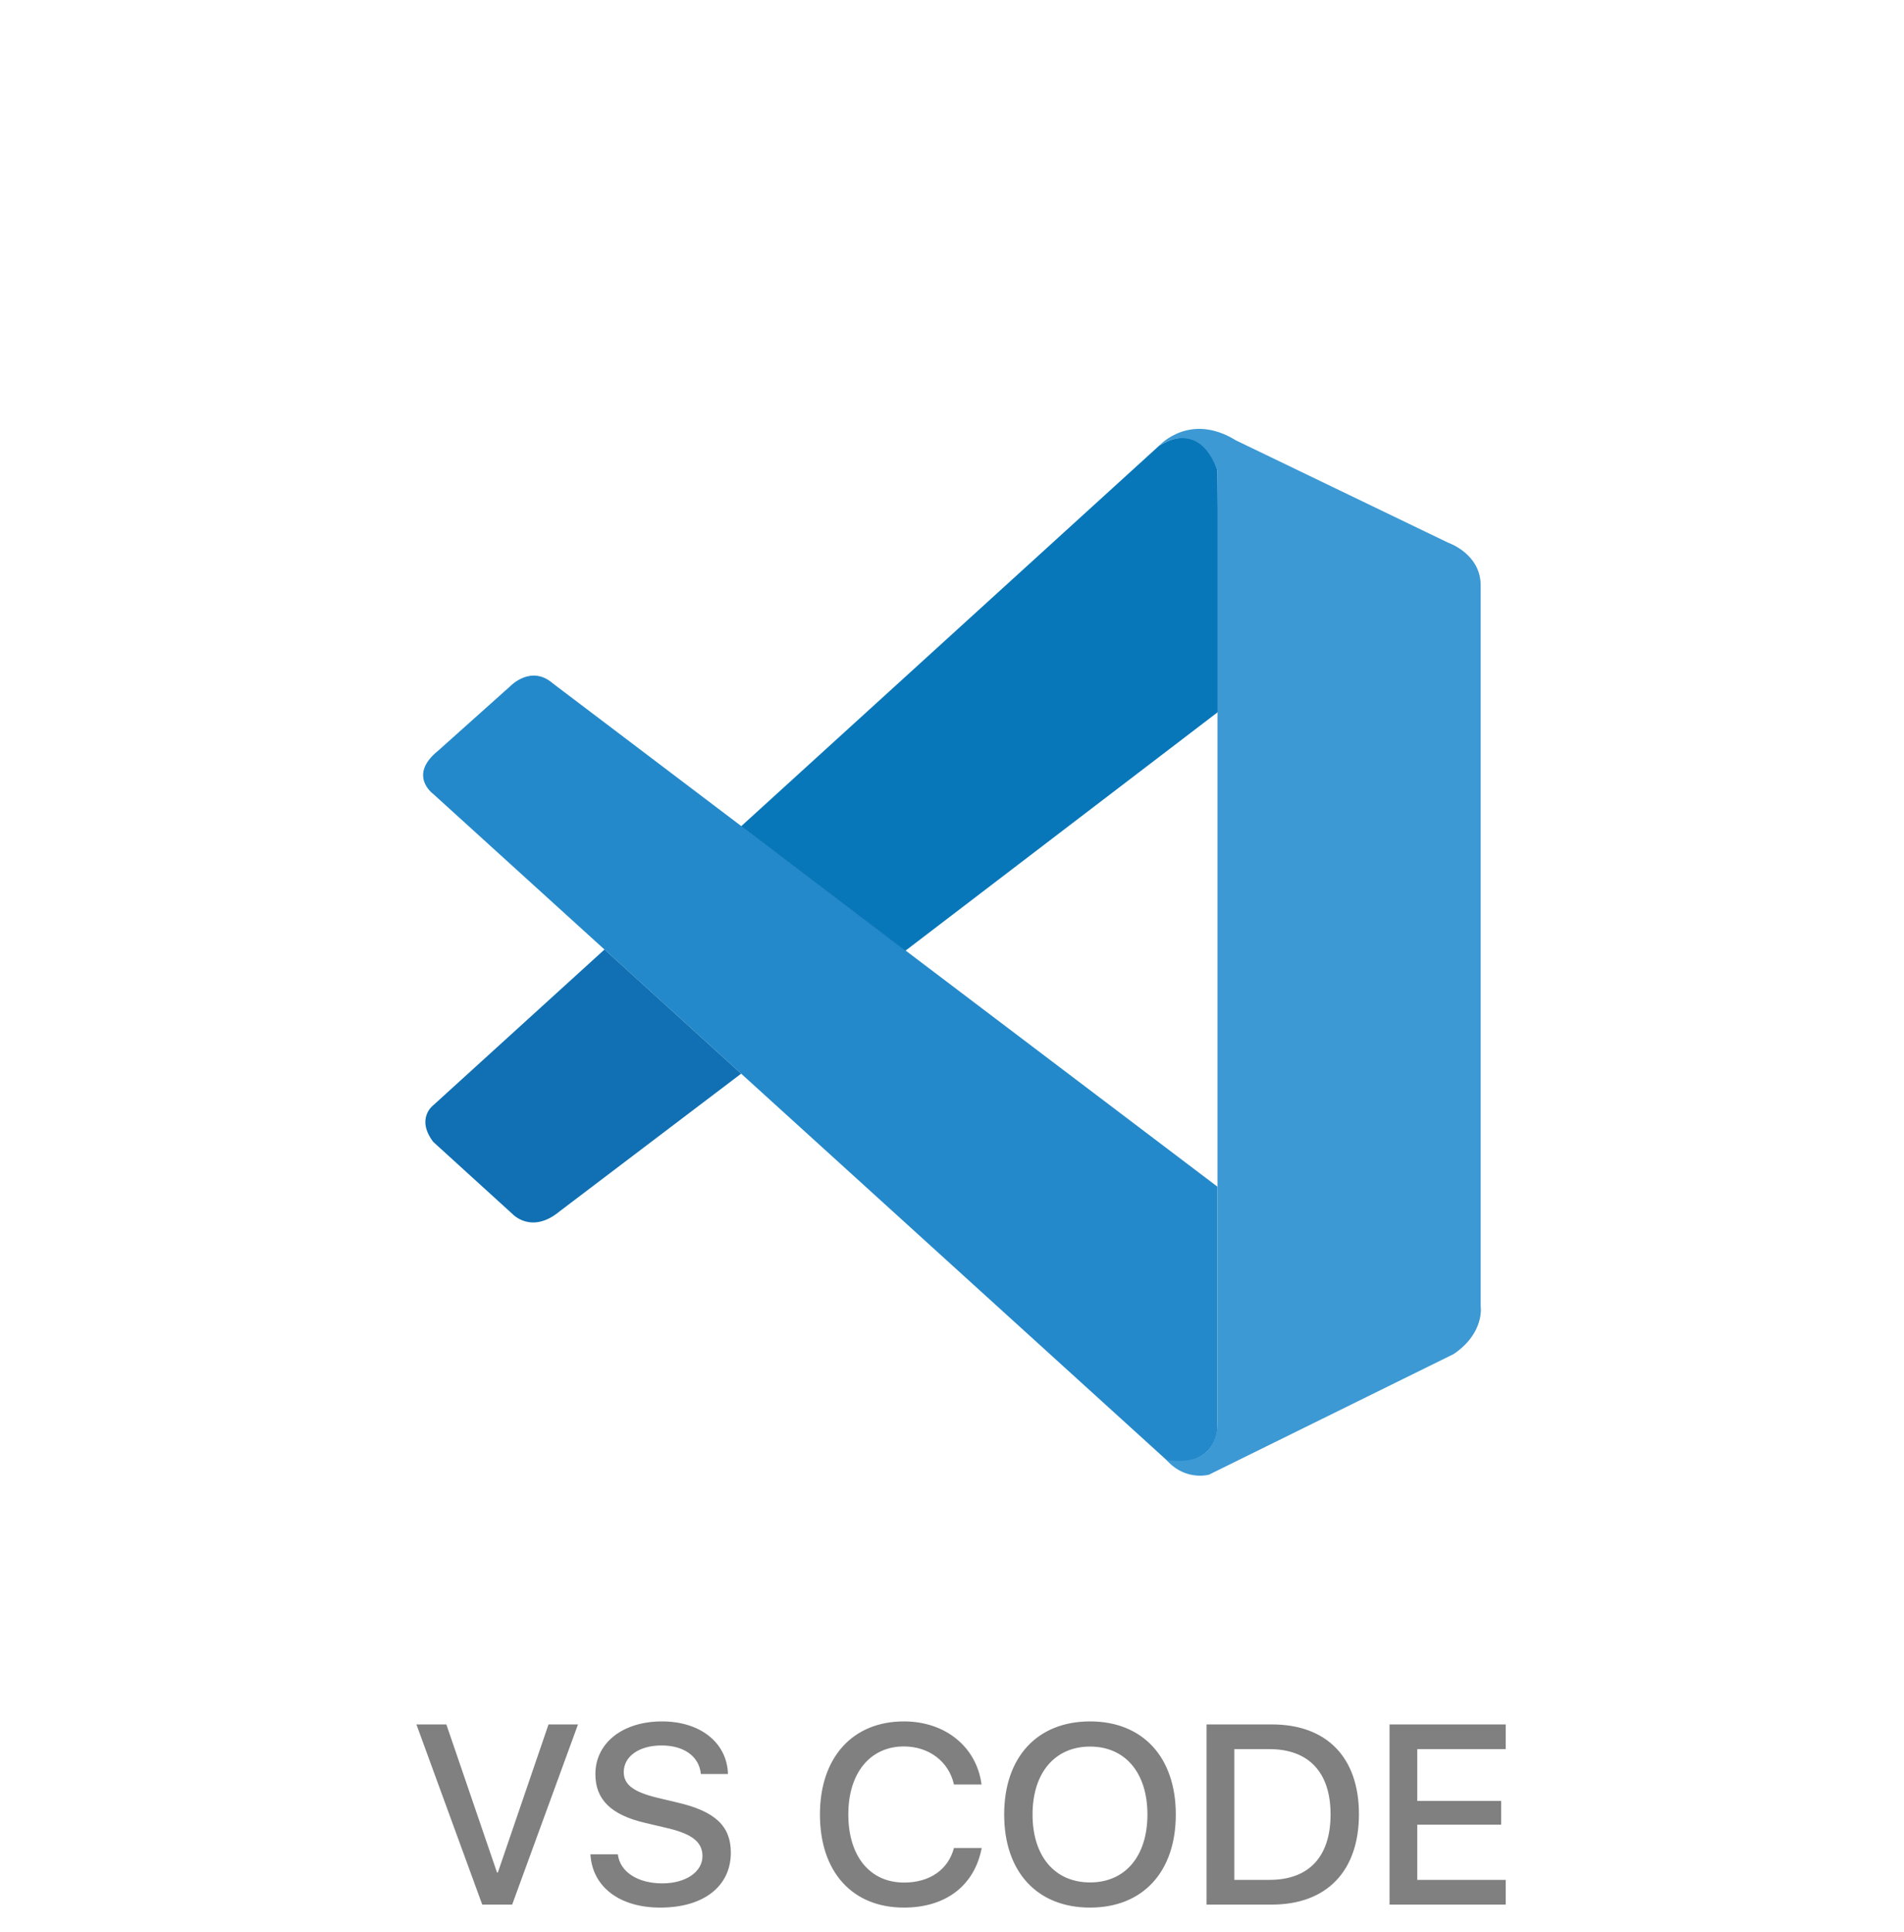 <svg width="70" height="71" viewBox="0 0 70 71" fill="none" xmlns="http://www.w3.org/2000/svg">
<path d="M15.926 29.18C15.926 29.18 14.978 28.497 16.115 27.585L18.763 25.217C18.763 25.217 19.521 24.42 20.322 25.115L44.76 43.616V52.488C44.76 52.488 44.748 53.882 42.96 53.728L15.926 29.18Z" fill="#2489CA"/>
<path d="M22.224 34.898L15.926 40.625C15.926 40.625 15.278 41.106 15.926 41.967L18.85 44.627C18.85 44.627 19.545 45.373 20.571 44.524L27.248 39.461L22.224 34.898Z" fill="#1070B3"/>
<path d="M33.283 34.946L44.835 26.125L44.76 17.3C44.76 17.3 44.266 15.374 42.62 16.377L27.248 30.368L33.283 34.946Z" fill="#0877B9"/>
<path d="M42.96 53.739C43.631 54.426 44.444 54.201 44.444 54.201L53.446 49.765C54.599 48.98 54.437 48.005 54.437 48.005V21.515C54.437 20.351 53.245 19.948 53.245 19.948L45.442 16.187C43.737 15.134 42.62 16.377 42.62 16.377C42.62 16.377 44.057 15.343 44.76 17.3V52.327C44.76 52.567 44.708 52.804 44.606 53.017C44.4 53.432 43.955 53.818 42.885 53.657L42.96 53.739Z" fill="#3C99D4"/>
<path d="M18.83 70L21.25 63.379H20.166L18.303 68.822H18.273L16.41 63.379H15.309L17.729 70H18.83ZM21.707 68.154C21.777 69.356 22.785 70.111 24.273 70.111C25.867 70.111 26.869 69.332 26.869 68.09C26.869 67.117 26.295 66.572 24.906 66.25L24.168 66.074C23.295 65.863 22.932 65.594 22.932 65.131C22.932 64.551 23.5 64.152 24.32 64.152C25.146 64.152 25.703 64.551 25.768 65.201H26.764C26.729 64.053 25.75 63.268 24.338 63.268C22.902 63.268 21.889 64.053 21.889 65.207C21.889 66.133 22.457 66.701 23.705 66.994L24.572 67.199C25.451 67.41 25.826 67.709 25.826 68.219C25.826 68.799 25.211 69.221 24.35 69.221C23.447 69.221 22.791 68.799 22.715 68.154H21.707ZM33.232 70.111C34.779 70.111 35.828 69.297 36.092 67.92H35.072C34.861 68.717 34.182 69.191 33.238 69.191C31.984 69.191 31.188 68.225 31.188 66.684C31.188 65.166 31.99 64.188 33.232 64.188C34.152 64.188 34.885 64.744 35.072 65.588H36.086C35.904 64.199 34.75 63.268 33.232 63.268C31.352 63.268 30.145 64.586 30.145 66.689C30.145 68.805 31.34 70.111 33.232 70.111ZM40.076 63.268C38.131 63.268 36.918 64.586 36.918 66.689C36.918 68.799 38.131 70.111 40.076 70.111C42.016 70.111 43.228 68.799 43.228 66.689C43.228 64.586 42.016 63.268 40.076 63.268ZM40.076 64.193C41.371 64.193 42.185 65.16 42.185 66.689C42.185 68.219 41.371 69.186 40.076 69.186C38.775 69.186 37.961 68.219 37.961 66.689C37.961 65.16 38.781 64.193 40.076 64.193ZM44.359 63.379V70H46.762C48.777 70 49.961 68.769 49.961 66.678C49.961 64.586 48.772 63.379 46.762 63.379H44.359ZM45.379 64.287H46.674C48.115 64.287 48.918 65.143 48.918 66.684C48.918 68.242 48.121 69.092 46.674 69.092H45.379V64.287ZM55.357 69.092H52.105V67.064H55.188V66.191H52.105V64.287H55.357V63.379H51.086V70H55.357V69.092Z" fill="#808080"/>
</svg>

